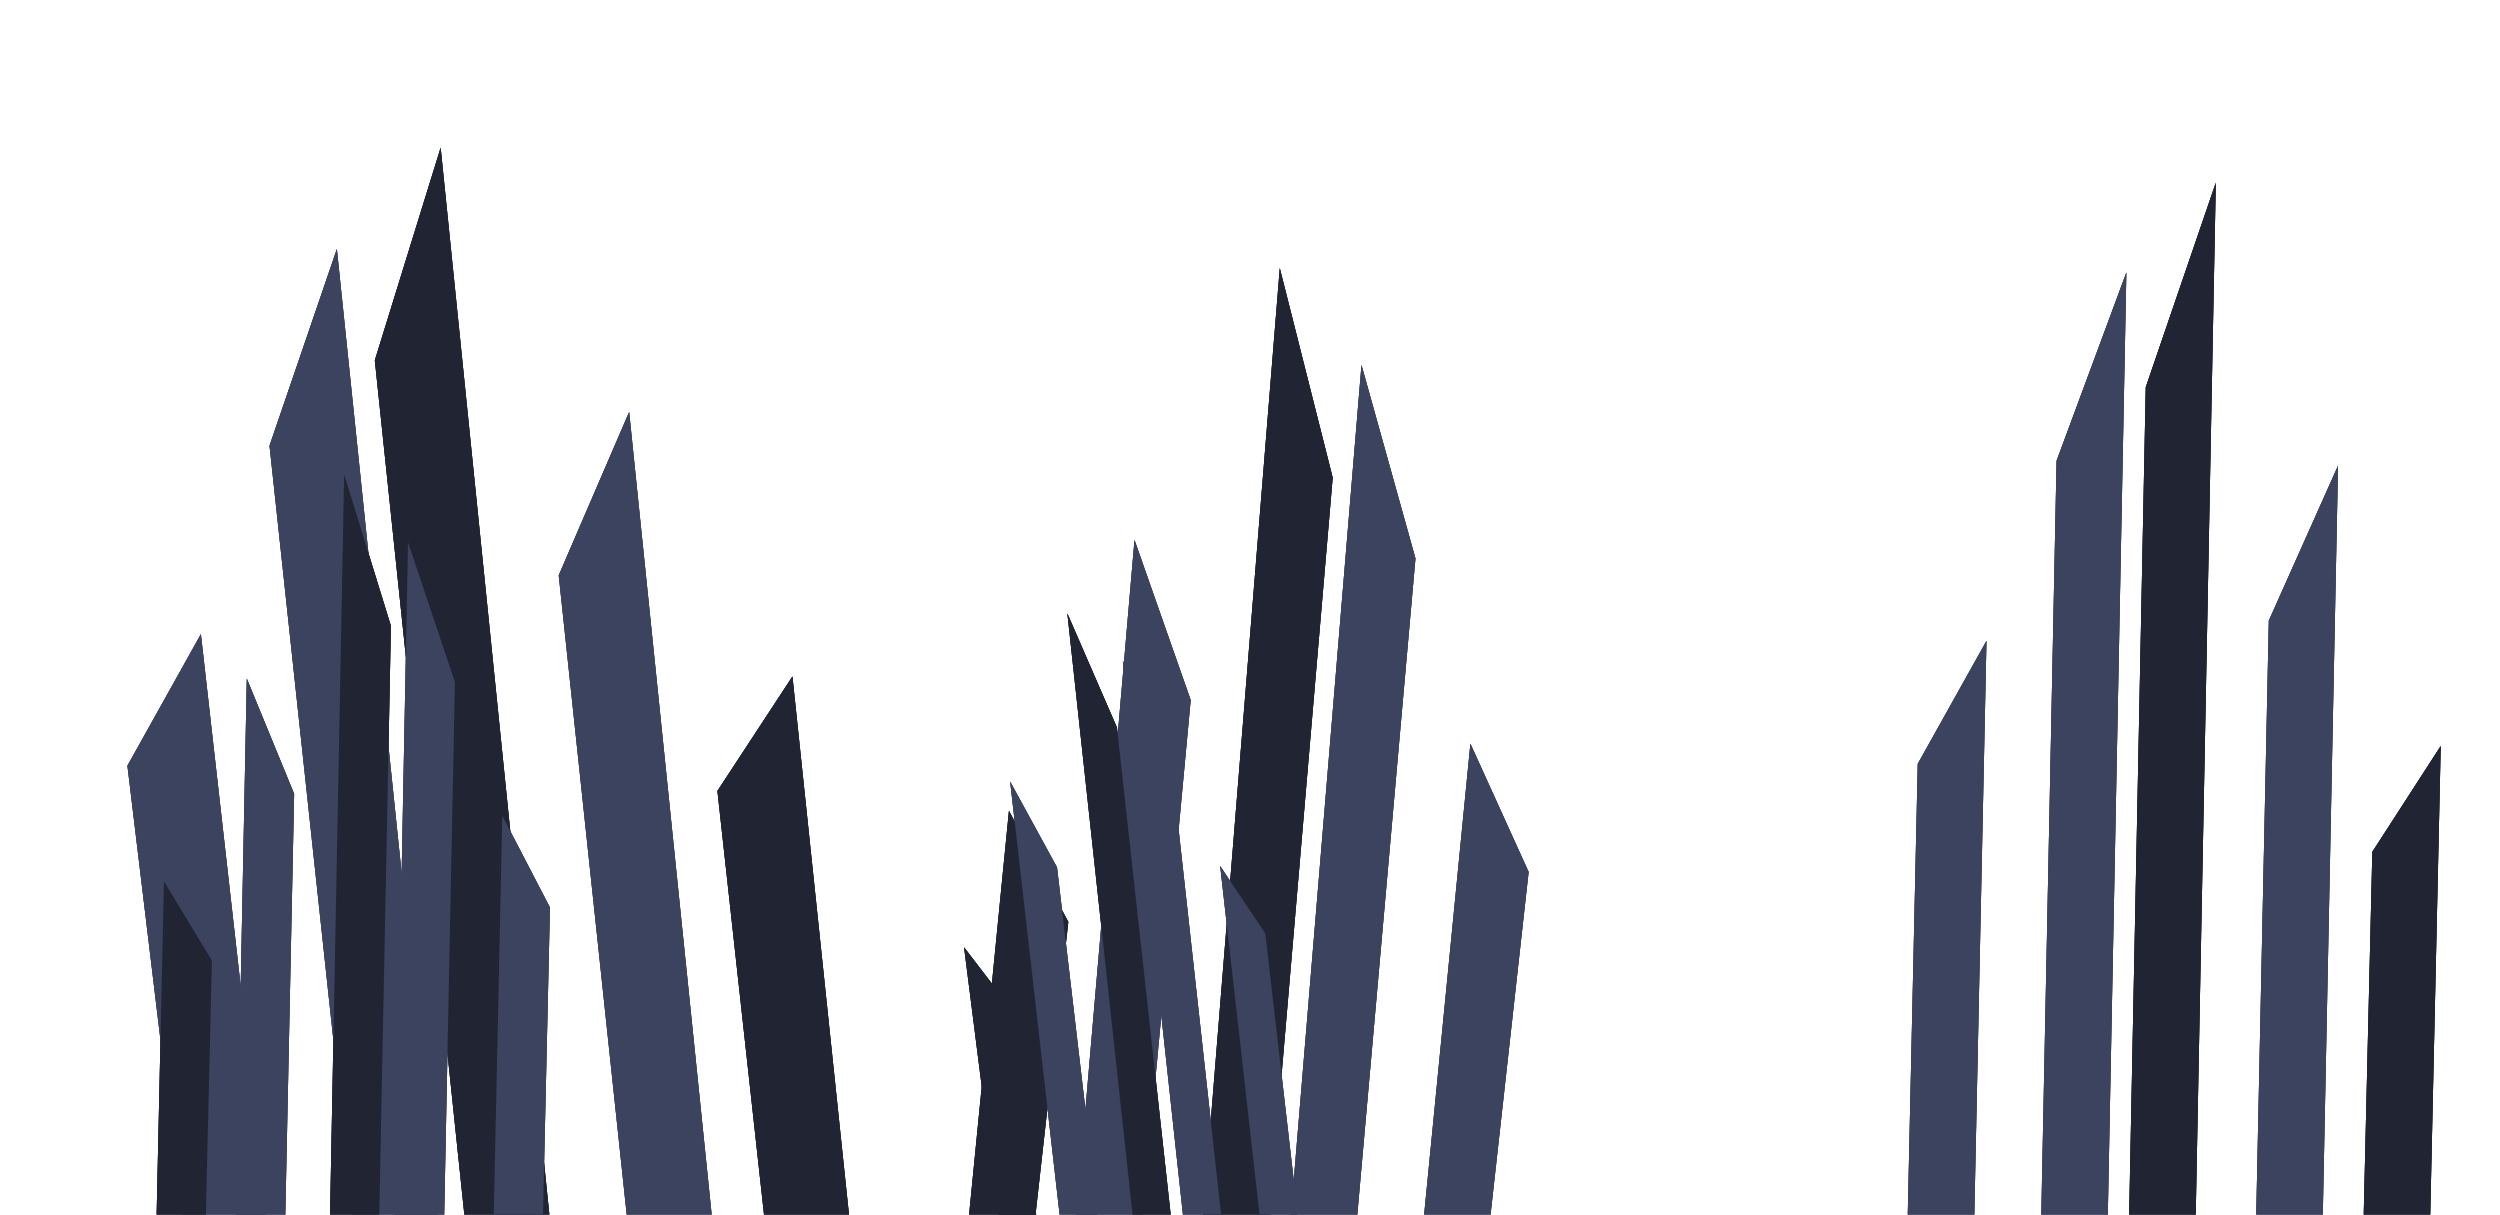 <svg xmlns="http://www.w3.org/2000/svg" viewBox="0 0 510.73 248.12"><defs><style>.cls-1{fill:#3b435e;}.cls-2{fill:#202433;}.cls-3{fill:none;}</style></defs><g id="Layer_2" data-name="Layer 2"><g id="Layer_2-2" data-name="Layer 2"><polygon class="cls-1" points="68.82 50.87 55.06 91.05 71.93 248.12 89.29 248.12 68.82 50.87"/><polygon class="cls-1" points="41.04 129.55 26.03 156.43 37.08 248.12 54.45 248.12 41.04 129.55"/><polygon class="cls-1" points="128.53 84.17 114.14 117.54 128.03 248.12 145.39 248.12 128.53 84.17"/><polygon class="cls-2" points="161.89 138.19 146.56 161.58 156.08 248.12 173.44 248.12 161.89 138.19"/><polygon class="cls-2" points="90.02 30.16 76.57 73.61 94.86 248.12 112.23 248.12 90.02 30.16"/><polygon class="cls-1" points="83.36 110.81 92.94 139.34 90.75 248.12 80.7 248.12 83.36 110.81"/><polygon class="cls-1" points="102.61 166.64 112.35 185.39 110.92 248.12 100.87 248.12 102.61 166.64"/><polygon class="cls-1" points="50.42 138.64 60.09 162.17 58.29 248.12 48.24 248.12 50.42 138.64"/><polygon class="cls-2" points="33.5 180.06 43.29 196.24 42.05 248.12 32 248.12 33.5 180.06"/><polygon class="cls-2" points="70.31 96.93 79.86 127.87 77.48 248.12 67.43 248.12 70.31 96.93"/><polygon class="cls-1" points="278.14 74.56 289.17 114.09 277.29 248.12 263.72 248.12 278.14 74.56"/><polygon class="cls-1" points="300.39 151.93 312.29 178.13 304.51 248.12 290.94 248.12 300.39 151.93"/><polygon class="cls-1" points="231.77 110.31 243.25 143.02 233.46 248.12 219.89 248.12 231.77 110.31"/><polygon class="cls-2" points="206.12 165.64 218.25 188.34 211.55 248.12 197.98 248.12 206.12 165.64"/><polygon class="cls-2" points="261.45 54.77 272.26 97.58 259.37 248.12 245.8 248.12 261.45 54.77"/><polygon class="cls-1" points="434.4 55.66 420.14 94.14 417.02 248.12 430.61 248.12 434.4 55.66"/><polygon class="cls-1" points="405.82 130.93 391.78 156.05 389.74 248.12 403.34 248.12 405.82 130.93"/><polygon class="cls-1" points="477.64 95.14 463.5 126.79 460.93 248.12 474.53 248.12 477.64 95.14"/><polygon class="cls-2" points="498.62 152.4 484.65 174.02 482.89 248.12 496.48 248.12 498.62 152.4"/><polygon class="cls-2" points="452.67 37.33 438.36 79.1 434.97 248.12 448.57 248.12 452.67 37.33"/><polygon class="cls-1" points="229.39 135 239.35 156.45 249.46 248.12 241.66 248.12 229.39 135"/><polygon class="cls-1" points="249.27 176.92 258.49 190.71 265.11 248.12 257.31 248.12 249.27 176.92"/><polygon class="cls-1" points="206.36 159.66 215.94 177.19 224.27 248.12 216.47 248.12 206.36 159.66"/><polygon class="cls-2" points="196.95 193.52 205.97 205.3 211.68 248.12 203.88 248.12 196.95 193.52"/><polygon class="cls-2" points="218.05 125.31 228.19 148.64 239.16 248.12 231.37 248.12 218.05 125.31"/><rect class="cls-3" width="510.73" height="248.12"/><polygon class="cls-1" points="68.82 50.87 55.06 91.05 71.93 248.12 89.29 248.12 68.82 50.87"/><polygon class="cls-1" points="41.04 129.55 26.03 156.43 37.08 248.12 54.45 248.12 41.04 129.55"/><polygon class="cls-1" points="128.53 84.17 114.14 117.54 128.03 248.12 145.39 248.12 128.53 84.17"/><polygon class="cls-2" points="161.89 138.19 146.56 161.58 156.08 248.12 173.44 248.12 161.89 138.19"/><polygon class="cls-2" points="90.02 30.16 76.57 73.61 94.86 248.12 112.23 248.12 90.02 30.16"/><polygon class="cls-1" points="83.36 110.81 92.94 139.34 90.75 248.12 80.7 248.12 83.36 110.81"/><polygon class="cls-1" points="102.61 166.64 112.35 185.39 110.92 248.12 100.87 248.12 102.61 166.64"/><polygon class="cls-1" points="50.42 138.64 60.09 162.17 58.29 248.12 48.24 248.12 50.42 138.64"/><polygon class="cls-2" points="33.5 180.06 43.29 196.24 42.05 248.12 32 248.12 33.5 180.06"/><polygon class="cls-2" points="70.31 96.93 79.86 127.87 77.48 248.12 67.43 248.12 70.31 96.93"/><polygon class="cls-1" points="278.14 74.56 289.17 114.09 277.29 248.12 263.72 248.12 278.14 74.56"/><polygon class="cls-1" points="300.39 151.93 312.29 178.13 304.51 248.12 290.94 248.12 300.39 151.93"/><polygon class="cls-1" points="231.77 110.31 243.25 143.02 233.46 248.12 219.89 248.12 231.77 110.31"/><polygon class="cls-2" points="206.12 165.64 218.25 188.34 211.55 248.12 197.98 248.12 206.12 165.64"/><polygon class="cls-2" points="261.45 54.77 272.26 97.58 259.37 248.12 245.8 248.12 261.45 54.77"/><polygon class="cls-1" points="434.4 55.66 420.14 94.14 417.02 248.12 430.61 248.12 434.4 55.66"/><polygon class="cls-1" points="405.82 130.93 391.78 156.05 389.74 248.12 403.34 248.12 405.82 130.93"/><polygon class="cls-1" points="477.64 95.14 463.5 126.79 460.93 248.12 474.53 248.12 477.64 95.14"/><polygon class="cls-2" points="498.62 152.4 484.65 174.02 482.89 248.12 496.48 248.12 498.62 152.4"/><polygon class="cls-2" points="452.67 37.33 438.36 79.1 434.97 248.12 448.57 248.12 452.67 37.33"/><polygon class="cls-1" points="229.39 135 239.35 156.45 249.46 248.12 241.66 248.12 229.39 135"/><polygon class="cls-1" points="249.27 176.92 258.49 190.71 265.11 248.12 257.31 248.12 249.27 176.92"/><polygon class="cls-1" points="206.36 159.66 215.94 177.19 224.27 248.12 216.47 248.12 206.36 159.66"/><polygon class="cls-2" points="196.95 193.52 205.97 205.3 211.68 248.12 203.88 248.12 196.95 193.52"/><polygon class="cls-2" points="218.05 125.31 228.19 148.64 239.16 248.12 231.37 248.12 218.05 125.31"/><rect class="cls-3" width="510.73" height="248.12"/><polygon class="cls-1" points="68.82 50.87 55.06 91.05 71.93 248.12 89.29 248.12 68.82 50.87"/><polygon class="cls-1" points="41.04 129.55 26.03 156.43 37.08 248.12 54.45 248.12 41.04 129.55"/><polygon class="cls-1" points="128.53 84.17 114.14 117.54 128.03 248.12 145.39 248.12 128.53 84.17"/><polygon class="cls-2" points="161.89 138.19 146.56 161.58 156.08 248.12 173.44 248.12 161.89 138.19"/><polygon class="cls-2" points="90.02 30.16 76.57 73.61 94.86 248.12 112.23 248.12 90.02 30.16"/><polygon class="cls-1" points="83.36 110.81 92.94 139.34 90.75 248.12 80.7 248.12 83.36 110.81"/><polygon class="cls-1" points="102.61 166.64 112.35 185.39 110.92 248.12 100.87 248.12 102.61 166.64"/><polygon class="cls-1" points="50.42 138.64 60.09 162.17 58.29 248.12 48.24 248.12 50.42 138.64"/><polygon class="cls-2" points="33.5 180.06 43.29 196.24 42.05 248.12 32 248.12 33.5 180.06"/><polygon class="cls-2" points="70.31 96.93 79.86 127.87 77.48 248.12 67.43 248.12 70.31 96.93"/><polygon class="cls-1" points="278.14 74.56 289.17 114.09 277.29 248.12 263.72 248.12 278.14 74.56"/><polygon class="cls-1" points="300.39 151.93 312.29 178.13 304.51 248.12 290.94 248.12 300.39 151.93"/><polygon class="cls-1" points="231.77 110.31 243.25 143.02 233.46 248.12 219.89 248.12 231.77 110.31"/><polygon class="cls-2" points="206.12 165.64 218.25 188.34 211.55 248.12 197.98 248.12 206.12 165.64"/><polygon class="cls-2" points="261.45 54.77 272.26 97.58 259.37 248.12 245.8 248.12 261.45 54.77"/><polygon class="cls-1" points="434.4 55.66 420.14 94.14 417.02 248.12 430.61 248.12 434.4 55.66"/><polygon class="cls-1" points="405.82 130.93 391.78 156.05 389.74 248.12 403.34 248.12 405.82 130.93"/><polygon class="cls-1" points="477.64 95.14 463.5 126.79 460.93 248.12 474.53 248.12 477.64 95.14"/><polygon class="cls-2" points="498.62 152.4 484.65 174.02 482.89 248.12 496.48 248.12 498.62 152.4"/><polygon class="cls-2" points="452.67 37.33 438.36 79.1 434.97 248.12 448.57 248.12 452.67 37.33"/><polygon class="cls-1" points="229.39 135 239.35 156.45 249.46 248.12 241.66 248.12 229.39 135"/><polygon class="cls-1" points="249.27 176.92 258.49 190.71 265.11 248.12 257.31 248.12 249.27 176.92"/><polygon class="cls-1" points="206.36 159.66 215.94 177.19 224.27 248.12 216.47 248.12 206.36 159.66"/><polygon class="cls-2" points="196.95 193.52 205.97 205.3 211.68 248.12 203.88 248.12 196.95 193.52"/><polygon class="cls-2" points="218.05 125.31 228.19 148.64 239.16 248.12 231.37 248.12 218.05 125.31"/><rect class="cls-3" width="510.73" height="248.12"/></g></g></svg>